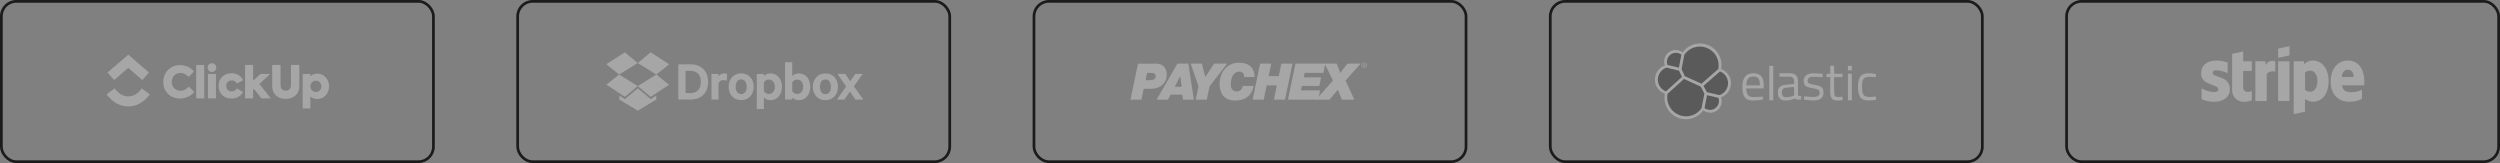 <svg width="920" height="60" viewBox="0 0 920 60" fill="none" xmlns="http://www.w3.org/2000/svg">
<rect x="0" y="0" width="920" height="60" fill="#808080" stroke="none"/>
<rect x="0.5" y="0.5" width="159" height="59" rx="5.5" stroke="#1B1B1B"/>
<g opacity="0.3" clip-path="url(#clip0_205_143)">
<path fill-rule="evenodd" clip-rule="evenodd" d="M39.231 34.749L42.166 32.501C43.724 34.535 45.379 35.472 47.222 35.472C49.056 35.472 50.665 34.545 52.154 32.527L55.128 34.721C52.983 37.631 50.313 39.168 47.223 39.168C44.143 39.169 41.448 37.642 39.231 34.749Z" fill="white"/>
<path fill-rule="evenodd" clip-rule="evenodd" d="M47.212 24.98L41.99 29.481L39.577 26.681L47.222 20.092L54.809 26.685L52.385 29.475L47.212 24.98Z" fill="white"/>
<path d="M75.157 23.889L72.2 23.89L72.201 36.21L75.158 36.21L75.157 23.889Z" fill="white"/>
<path fill-rule="evenodd" clip-rule="evenodd" d="M66.225 36.265C64.482 36.265 63.03 35.7 61.852 34.57C60.673 33.425 60.092 31.956 60.092 30.164C60.092 28.357 60.689 26.872 61.867 25.71C63.061 24.531 64.514 23.95 66.241 23.95C68.371 23.95 70.26 24.87 71.357 26.306L69.437 28.324C68.516 27.339 67.516 26.839 66.435 26.839C65.515 26.839 64.756 27.146 64.127 27.775C63.513 28.405 63.207 29.196 63.207 30.148C63.207 31.068 63.514 31.843 64.127 32.472C64.757 33.085 65.515 33.392 66.419 33.392C67.597 33.392 68.63 32.875 69.485 31.858L71.487 33.779C70.938 34.505 70.196 35.102 69.276 35.57C68.356 36.039 67.339 36.265 66.225 36.265Z" fill="white"/>
<path fill-rule="evenodd" clip-rule="evenodd" d="M79.592 24.875C79.592 25.759 78.876 26.477 77.991 26.477C77.106 26.477 76.389 25.759 76.389 24.875C76.389 23.99 77.106 23.273 77.991 23.273C78.875 23.273 79.592 23.99 79.592 24.875ZM79.469 27.216L76.512 27.216L76.513 36.21L79.47 36.209L79.469 27.216Z" fill="white"/>
<path fill-rule="evenodd" clip-rule="evenodd" d="M85.185 36.279C83.781 36.28 82.651 35.844 81.764 34.972C80.892 34.101 80.456 32.987 80.456 31.616C80.456 30.244 80.892 29.13 81.779 28.258C82.667 27.387 83.813 26.951 85.233 26.951C87.089 26.951 88.719 27.854 89.478 29.549L87.202 30.744C86.751 29.985 86.121 29.598 85.298 29.598C84.701 29.598 84.217 29.791 83.829 30.179C83.458 30.566 83.264 31.05 83.264 31.615C83.265 32.794 84.12 33.665 85.266 33.665C86.089 33.665 86.847 33.213 87.17 32.519L89.446 33.874C88.671 35.359 87.074 36.279 85.185 36.279Z" fill="white"/>
<path fill-rule="evenodd" clip-rule="evenodd" d="M93.145 23.888L90.188 23.888L90.189 36.209L93.146 36.209L93.145 33.072L93.492 32.749L96.195 36.208L99.635 36.208L95.481 30.893L99.426 27.214L95.813 27.215L93.145 29.703L93.145 23.888Z" fill="white"/>
<path fill-rule="evenodd" clip-rule="evenodd" d="M100.168 31.552L100.167 23.888L103.248 23.888L103.248 31.381C103.248 32.72 104.029 33.366 105.158 33.366C106.27 33.366 107.067 32.688 107.067 31.38L107.067 23.887L110.147 23.887L110.147 31.552C110.147 35.07 107.677 36.394 105.158 36.394C102.655 36.394 100.168 35.071 100.168 31.552Z" fill="white"/>
<path fill-rule="evenodd" clip-rule="evenodd" d="M116.801 36.453C119.182 36.453 121.113 34.357 121.113 31.771C121.112 29.186 119.181 27.09 116.8 27.09C115.829 27.09 114.934 27.438 114.213 28.026L114.213 27.213L111.379 27.213L111.38 39.903L114.214 39.903L114.213 35.517C114.934 36.105 115.83 36.453 116.801 36.453ZM114.213 31.777L114.213 31.767C114.216 30.612 115.125 29.677 116.246 29.677C117.369 29.677 118.279 30.615 118.279 31.771C118.279 32.928 117.369 33.866 116.246 33.866C115.125 33.866 114.216 32.931 114.213 31.777Z" fill="white"/>
</g>
<rect x="190.5" y="0.5" width="159" height="59" rx="5.5" stroke="#1B1B1B"/>
<g opacity="0.3" clip-path="url(#clip1_205_143)">
<path d="M249.615 23.676L254.192 23.676C258.112 23.676 260.59 26.204 260.59 30.149C260.591 34.094 258.125 36.623 254.193 36.623L249.616 36.623L249.615 23.676ZM254.092 34.259C256.557 34.259 257.91 32.678 257.91 30.162C257.91 27.633 256.557 26.053 254.091 26.053L252.296 26.053L252.296 34.259L254.092 34.259Z" fill="white"/>
<path d="M267.532 29.782C267.178 29.567 266.71 29.466 266.217 29.466C265.332 29.466 264.611 29.934 264.421 30.794L264.422 36.635L261.817 36.635L261.816 27.203L264.434 27.203L264.434 28.126C264.838 27.456 265.61 26.988 266.545 26.988C266.988 26.988 267.392 27.076 267.531 27.152L267.532 29.782Z" fill="white"/>
<rect x="199.5" y="2.5" width="159" height="59" rx="5.5" stroke="#1B1B1B"/>
<path d="M272.754 36.849C270.01 36.85 268.126 34.827 268.126 31.931C268.126 29.023 270.01 26.988 272.753 26.988C275.497 26.987 277.368 29.01 277.369 31.931C277.369 34.826 275.498 36.849 272.754 36.849ZM272.753 29.213C271.439 29.213 270.731 30.351 270.731 31.931C270.731 33.486 271.452 34.637 272.754 34.637C274.056 34.637 274.777 33.499 274.777 31.931C274.777 30.351 274.056 29.213 272.753 29.213Z" fill="white"/>
<path d="M281.112 40.124L278.494 40.124L278.493 27.202L281.111 27.202L281.111 27.986C281.528 27.48 282.464 27 283.475 26.999C286.219 26.999 287.774 29.275 287.774 31.943C287.774 34.598 286.219 36.861 283.476 36.861C282.464 36.861 281.529 36.381 281.111 35.875L281.112 40.124ZM281.111 33.473C281.427 34.131 282.123 34.573 282.881 34.573C284.297 34.573 285.144 33.435 285.144 31.93C285.144 30.413 284.297 29.275 282.881 29.275C282.097 29.275 281.427 29.743 281.111 30.375L281.111 33.473Z" fill="white"/>
<path d="M291.542 36.633L288.9 36.633L288.899 22.915L291.541 22.915L291.542 27.985C291.959 27.479 292.895 26.999 293.906 26.999C296.65 26.998 298.192 29.236 298.193 31.942C298.193 34.648 296.65 36.861 293.907 36.861C292.895 36.861 291.96 36.38 291.542 35.875L291.542 36.633ZM291.542 33.472C291.833 34.13 292.528 34.572 293.312 34.572C294.728 34.572 295.575 33.434 295.575 31.93C295.575 30.412 294.728 29.274 293.312 29.275C292.553 29.275 291.833 29.742 291.542 30.375L291.542 33.472Z" fill="white"/>
<path d="M303.756 36.873C301.013 36.873 299.128 34.85 299.128 31.955C299.128 29.047 301.012 27.011 303.756 27.011C306.499 27.011 308.371 29.033 308.371 31.954C308.371 34.849 306.487 36.873 303.756 36.873ZM303.756 29.236C302.441 29.236 301.733 30.374 301.733 31.954C301.733 33.51 302.454 34.66 303.756 34.66C305.058 34.66 305.779 33.522 305.779 31.954C305.779 30.374 305.058 29.236 303.756 29.236Z" fill="white"/>
<path d="M314.25 31.764L317.689 36.644L314.794 36.644L312.771 33.686L310.723 36.645L307.979 36.645L311.38 31.827L308.181 27.213L311.076 27.212L312.897 29.893L314.743 27.212L317.487 27.212L314.25 31.764Z" fill="white"/>
<path d="M229.941 19.24L223.127 23.628L227.843 27.433L234.696 23.197L229.941 19.24Z" fill="white"/>
<path d="M223.127 31.151L229.942 35.626L234.696 31.668L227.843 27.433L223.127 31.151Z" fill="white"/>
<path d="M234.696 31.668L239.451 35.625L246.24 31.2L241.536 27.432L234.696 31.668Z" fill="white"/>
<path d="M246.239 23.664L239.449 19.239L234.696 23.197L241.536 27.432L246.239 23.664Z" fill="white"/>
<path d="M234.709 32.515L229.943 36.473L227.894 35.146L227.894 36.638L234.71 40.721L241.512 36.637L241.511 35.145L239.476 36.472L234.709 32.515Z" fill="white"/>
</g>
<rect x="380.5" y="0.5" width="159" height="59" rx="5.5" stroke="#1B1B1B"/>
<g opacity="0.3">
<path d="M422.13 26.831L423.523 26.83C424.393 26.83 425.299 27.004 425.299 28.014C425.299 28.885 424.742 29.512 423.105 29.512L421.573 29.512L422.13 26.831ZM416.001 36.687L420.041 36.686L420.876 32.681L423.628 32.681C427.11 32.681 429.374 30.382 429.373 27.701C429.373 24.775 427.806 23.417 425.368 23.417L418.786 23.418L416.001 36.687Z" fill="white"/>
<path d="M434.354 27.979L434.842 31.949L432.299 31.949L434.354 27.979ZM425.613 36.686L429.792 36.686L430.802 34.805L435.121 34.805L435.33 36.685L439.335 36.685L437.314 23.416L433.274 23.417L425.613 36.686Z" fill="white"/>
<path d="M441.041 31.809L438.184 23.416L442.294 23.416L443.548 28.361L446.786 23.416L451.592 23.416L445.115 31.774L444.106 36.685L440.031 36.685L441.041 31.809Z" fill="white"/>
<path d="M461.344 31.634C461.1 32.992 460.056 36.997 454.519 36.997C450.653 36.998 448.807 34.49 448.807 30.938C448.806 26.654 451.488 23.067 456.015 23.067C458.975 23.067 461.622 24.355 461.692 28.325L457.826 28.326C457.861 27.072 457.269 26.375 456.015 26.375C453.752 26.375 452.916 28.988 452.916 30.868C452.916 31.983 453.195 33.654 455.076 33.654C456.364 33.654 457.095 32.783 457.339 31.599L461.344 31.634Z" fill="white"/>
<path d="M463.712 23.415L467.821 23.415L466.846 28.012L470.573 28.011L471.548 23.414L475.657 23.414L472.872 36.683L468.797 36.683L469.876 31.424L466.15 31.425L465.036 36.683L460.961 36.684L463.712 23.415Z" fill="white"/>
<path d="M476.736 23.414L487.706 23.413L487.01 26.826L480.114 26.827L479.766 28.463L486.174 28.463L485.513 31.632L479.105 31.633L478.757 33.27L485.791 33.269L485.095 36.682L473.951 36.683L476.736 23.414Z" fill="white"/>
<path d="M490.528 29.647L487.463 23.413L491.921 23.413L493.21 26.86L495.856 23.413L500.697 23.412L495.16 29.646L498.399 36.681L493.802 36.681L492.339 32.99L489.24 36.682L484.225 36.682L490.528 29.647Z" fill="white"/>
<path d="M501.219 24.004C501.219 23.517 501.567 23.134 502.054 23.134C502.507 23.134 502.89 23.517 502.89 24.004C502.89 24.492 502.542 24.875 502.055 24.875C501.602 24.875 501.219 24.492 501.219 24.004ZM501.045 24.004C501.045 24.596 501.497 25.014 502.055 25.014C502.612 25.014 503.064 24.596 503.064 24.004C503.064 23.447 502.612 22.994 502.054 22.994C501.497 22.994 501.044 23.447 501.045 24.004ZM501.671 24.596L501.846 24.596L501.846 24.109L502.02 24.109L502.333 24.631L502.542 24.631L502.194 24.109C502.368 24.109 502.507 24.004 502.507 23.795C502.507 23.551 502.368 23.447 502.089 23.447L501.671 23.447L501.671 24.596ZM501.845 23.586L502.089 23.586C502.229 23.586 502.333 23.621 502.333 23.76C502.333 23.934 502.194 23.969 502.02 23.969L501.845 23.969L501.845 23.586Z" fill="white"/>
</g>
<rect x="570.5" y="0.5" width="159" height="59" rx="5.5" stroke="#1B1B1B"/>
<g opacity="0.3" clip-path="url(#clip2_205_143)">
<path d="M637.009 30.615C637.012 29.479 636.663 28.369 636.01 27.439C635.358 26.508 634.433 25.802 633.364 25.418C633.461 24.922 633.51 24.417 633.51 23.912C633.511 22.239 632.981 20.608 631.997 19.255C631.013 17.902 629.625 16.896 628.033 16.381C626.441 15.867 624.727 15.87 623.137 16.391C621.547 16.912 620.163 17.924 619.184 19.281C618.462 18.722 617.578 18.413 616.664 18.401C615.751 18.39 614.858 18.676 614.122 19.217C613.386 19.758 612.847 20.525 612.585 21.4C612.324 22.275 612.355 23.212 612.673 24.068C611.601 24.459 610.675 25.168 610.018 26.101C609.362 27.035 609.007 28.146 609.001 29.287C608.998 30.428 609.349 31.541 610.005 32.474C610.661 33.407 611.59 34.113 612.664 34.496C612.569 34.992 612.521 35.496 612.519 36C612.518 37.672 613.047 39.3 614.031 40.651C615.015 42.002 616.402 43.006 617.993 43.518C619.584 44.029 621.296 44.022 622.883 43.498C624.47 42.974 625.849 41.959 626.822 40.6C627.542 41.161 628.426 41.472 629.338 41.485C630.251 41.499 631.143 41.214 631.879 40.675C632.616 40.136 633.156 39.371 633.418 38.497C633.681 37.623 633.651 36.687 633.334 35.831C634.406 35.441 635.333 34.732 635.99 33.799C636.647 32.865 637.002 31.753 637.007 30.612" fill="white"/>
<path d="M620.012 28.015L626.141 30.813L632.327 25.395C632.416 24.948 632.46 24.493 632.459 24.037C632.458 22.561 631.986 21.125 631.11 19.937C630.234 18.749 629.001 17.873 627.591 17.436C626.182 17 624.669 17.026 623.276 17.511C621.882 17.995 620.68 18.914 619.845 20.131L618.815 25.461L620.012 28.015Z" fill="black"/>
<path d="M613.668 34.506C613.578 34.96 613.533 35.422 613.533 35.885C613.534 37.367 614.009 38.809 614.889 40.001C615.769 41.193 617.009 42.072 618.425 42.507C619.841 42.943 621.36 42.914 622.758 42.423C624.157 41.932 625.361 41.006 626.194 39.781L627.214 34.462L625.852 31.858L619.699 29.055L613.668 34.506Z" fill="black"/>
<path d="M613.63 23.9L617.83 24.891L618.75 20.115C618.178 19.682 617.482 19.445 616.765 19.441C616.048 19.436 615.349 19.665 614.773 20.091C614.197 20.517 613.774 21.119 613.568 21.805C613.362 22.492 613.384 23.227 613.63 23.9Z" fill="black"/>
<path d="M613.266 24.899C612.344 25.21 611.543 25.801 610.972 26.589C610.402 27.377 610.091 28.323 610.084 29.295C610.083 30.235 610.368 31.153 610.902 31.927C611.436 32.7 612.192 33.293 613.071 33.627L618.964 28.3L617.881 25.988L613.266 24.899Z" fill="black"/>
<path d="M627.272 39.781C627.842 40.212 628.536 40.447 629.251 40.45C629.966 40.454 630.663 40.227 631.238 39.802C631.813 39.377 632.235 38.777 632.441 38.093C632.647 37.408 632.626 36.675 632.381 36.004L628.184 35.027L627.272 39.781Z" fill="black"/>
<path d="M628.124 33.922L632.744 35.001C633.666 34.691 634.469 34.101 635.039 33.312C635.61 32.525 635.92 31.578 635.927 30.605C635.926 29.668 635.64 28.752 635.106 27.98C634.573 27.209 633.818 26.617 632.941 26.285L626.898 31.576L628.124 33.922Z" fill="black"/>
<path d="M648.162 35.597L648.722 35.54L648.761 36.68C647.515 36.868 646.258 36.972 644.998 36.989C643.609 36.989 642.624 36.587 642.045 35.783C641.465 34.979 641.176 33.728 641.177 32.029C641.176 28.647 642.521 26.955 645.21 26.953C646.513 26.953 647.484 27.317 648.124 28.044C648.765 28.771 649.086 29.91 649.088 31.462L649.012 32.563L642.643 32.563C642.643 33.631 642.837 34.422 643.223 34.937C643.61 35.451 644.281 35.708 645.238 35.708C646.198 35.712 647.172 35.674 648.162 35.597ZM647.641 31.41C647.641 30.226 647.452 29.39 647.073 28.902C646.694 28.413 646.076 28.169 645.22 28.168C644.364 28.168 643.72 28.425 643.289 28.94C642.859 29.454 642.637 30.278 642.624 31.411L647.641 31.41Z" fill="white"/>
<path d="M651.107 36.913L651.106 24.215L652.554 24.215L652.555 36.912L651.107 36.913Z" fill="white"/>
<path d="M661.669 30.058L661.669 34.926C661.669 35.414 662.87 35.388 662.87 35.388L662.797 36.668C661.78 36.668 660.938 36.752 660.433 36.262C659.341 36.748 658.157 36.995 656.961 36.987C656.074 36.987 655.399 36.736 654.934 36.233C654.47 35.731 654.238 35.009 654.239 34.067C654.239 33.127 654.477 32.435 654.954 31.991C655.43 31.547 656.176 31.276 657.192 31.177L660.221 30.889L660.221 30.058C660.221 29.407 660.08 28.937 659.798 28.649C659.643 28.504 659.461 28.391 659.262 28.319C659.062 28.246 658.851 28.214 658.639 28.226L654.836 28.226L654.836 26.951L658.543 26.951C659.637 26.951 660.431 27.202 660.926 27.704C661.421 28.207 661.668 28.991 661.669 30.058ZM655.722 33.995C655.722 35.179 656.211 35.771 657.187 35.771C658.068 35.77 658.943 35.62 659.774 35.326L660.217 35.172L660.217 31.988L657.366 32.258C656.787 32.31 656.368 32.477 656.111 32.759C655.854 33.041 655.724 33.453 655.722 33.995Z" fill="white"/>
<path d="M667.319 28.244C665.916 28.245 665.214 28.733 665.214 29.71C665.214 30.161 665.377 30.48 665.703 30.665C666.028 30.851 666.761 31.044 667.902 31.245C669.048 31.445 669.859 31.725 670.334 32.084C670.81 32.444 671.048 33.119 671.049 34.11C671.049 35.101 670.731 35.829 670.094 36.291C669.457 36.753 668.527 36.985 667.305 36.986C666.507 36.986 663.844 36.69 663.844 36.69L663.922 35.437C665.452 35.583 666.558 35.692 667.305 35.692C668.052 35.692 668.62 35.573 669.013 35.336C669.405 35.098 669.6 34.699 669.6 34.139C669.6 33.579 669.437 33.2 669.099 32.999C668.76 32.799 668.031 32.611 666.899 32.43C665.768 32.249 664.962 31.985 664.487 31.639C664.011 31.292 663.772 30.648 663.772 29.708C663.772 28.769 664.097 28.08 664.766 27.624C665.435 27.169 666.256 26.949 667.246 26.949C668.03 26.949 670.754 27.149 670.754 27.149L670.754 28.41C669.316 28.347 668.141 28.244 667.319 28.244Z" fill="white"/>
<path d="M678.024 28.397L674.955 28.397L674.956 33.011C674.956 34.116 675.036 34.843 675.197 35.19C675.36 35.539 675.741 35.711 676.345 35.711L678.062 35.595L678.16 36.792C677.509 36.912 676.851 36.983 676.19 37.005C675.187 37.005 674.493 36.761 674.106 36.271C673.72 35.782 673.527 34.849 673.528 33.473L673.528 28.397L672.164 28.397L672.164 27.144L673.534 27.144L673.534 24.191L674.962 24.191L674.962 27.143L678.024 27.143L678.024 28.397Z" fill="white"/>
<path d="M680.036 25.911L680.036 24.231L681.483 24.231L681.483 25.911L680.036 25.911ZM680.037 36.911L680.036 27.143L681.483 27.143L681.484 36.91L680.037 36.911Z" fill="white"/>
<path d="M687.752 26.949C688.475 26.98 689.195 27.057 689.908 27.181L690.37 27.238L690.313 28.416C689.557 28.32 688.796 28.262 688.034 28.243C686.94 28.243 686.197 28.504 685.806 29.025C685.414 29.546 685.217 30.51 685.216 31.919C685.217 33.33 685.4 34.311 685.767 34.862C686.134 35.414 686.899 35.69 688.062 35.692L690.341 35.52L690.4 36.716C689.513 36.867 688.617 36.957 687.717 36.987C686.213 36.987 685.174 36.6 684.601 35.828C684.028 35.055 683.742 33.753 683.742 31.921C683.741 30.088 684.05 28.801 684.668 28.061C685.285 27.321 686.313 26.95 687.752 26.949Z" fill="white"/>
</g>
<rect x="760.5" y="0.5" width="159" height="59" rx="5.5" stroke="#1B1B1B"/>
<g opacity="0.3">
<path fill-rule="evenodd" clip-rule="evenodd" d="M870.081 29.913C870.081 25.641 868.011 22.27 864.056 22.27C860.084 22.27 857.681 25.642 857.681 29.881C857.682 34.904 860.519 37.441 864.591 37.44C866.577 37.44 868.079 36.989 869.214 36.355L869.213 33.017C868.079 33.585 866.777 33.935 865.125 33.936C863.506 33.936 862.071 33.368 861.887 31.399L870.048 31.398C870.048 31.182 870.081 30.314 870.081 29.913ZM861.837 28.328C861.836 26.442 862.988 25.658 864.039 25.658C865.057 25.658 866.142 26.442 866.142 28.328L861.837 28.328Z" fill="white"/>
<path fill-rule="evenodd" clip-rule="evenodd" d="M851.238 22.271C849.603 22.271 848.552 23.039 847.967 23.573L847.75 22.538L844.079 22.538L844.08 41.998L848.252 41.113L848.269 36.39C848.87 36.824 849.754 37.441 851.223 37.441C854.21 37.441 856.93 35.038 856.93 29.747C856.913 24.907 854.159 22.271 851.238 22.271ZM850.238 33.77C849.253 33.77 848.669 33.419 848.268 32.985L848.251 26.794C848.685 26.31 849.286 25.976 850.237 25.976C851.756 25.976 852.808 27.678 852.808 29.864C852.808 32.101 851.773 33.77 850.238 33.77Z" fill="white"/>
<path fill-rule="evenodd" clip-rule="evenodd" d="M838.338 21.287L842.527 20.386L842.527 16.998L838.338 17.883L838.338 21.287Z" fill="white"/>
<path d="M842.527 22.555L838.338 22.555L838.339 37.158L842.528 37.158L842.527 22.555Z" fill="white"/>
<path fill-rule="evenodd" clip-rule="evenodd" d="M833.849 23.791L833.582 22.556L829.977 22.556L829.978 37.159L834.15 37.159L834.15 27.262C835.134 25.977 836.803 26.21 837.32 26.394L837.32 22.555C836.786 22.355 834.833 21.988 833.849 23.791Z" fill="white"/>
<path fill-rule="evenodd" clip-rule="evenodd" d="M825.504 18.935L821.432 19.803L821.416 33.171C821.417 35.641 823.269 37.46 825.739 37.459C827.108 37.459 828.109 37.209 828.66 36.909L828.659 33.521C828.125 33.738 825.489 34.506 825.489 32.036L825.488 26.111L828.659 26.111L828.659 22.556L825.488 22.556L825.504 18.935Z" fill="white"/>
<path fill-rule="evenodd" clip-rule="evenodd" d="M814.223 26.796C814.223 26.145 814.757 25.895 815.642 25.895C816.91 25.895 818.512 26.279 819.781 26.963L819.78 23.041C818.395 22.49 817.027 22.273 815.641 22.273C812.253 22.273 810.001 24.043 810.001 26.997C810.001 31.603 816.343 30.868 816.343 32.854C816.343 33.622 815.675 33.872 814.741 33.872C813.356 33.872 811.587 33.305 810.185 32.537L810.185 36.509C811.737 37.177 813.306 37.46 814.741 37.46C818.212 37.46 820.599 35.741 820.599 32.754C820.582 27.78 814.223 28.665 814.223 26.796Z" fill="white"/>
</g>
<defs>
<clipPath id="clip0_205_143">
<rect width="82.319" height="20" fill="white" transform="translate(39 20)"/>
</clipPath>
<clipPath id="clip1_205_143">
<rect width="94.828" height="22" fill="white" transform="translate(223 19)"/>
</clipPath>
<clipPath id="clip2_205_143">
<rect width="81.395" height="28" fill="white" transform="translate(609 16)"/>
</clipPath>
</defs>
</svg>

